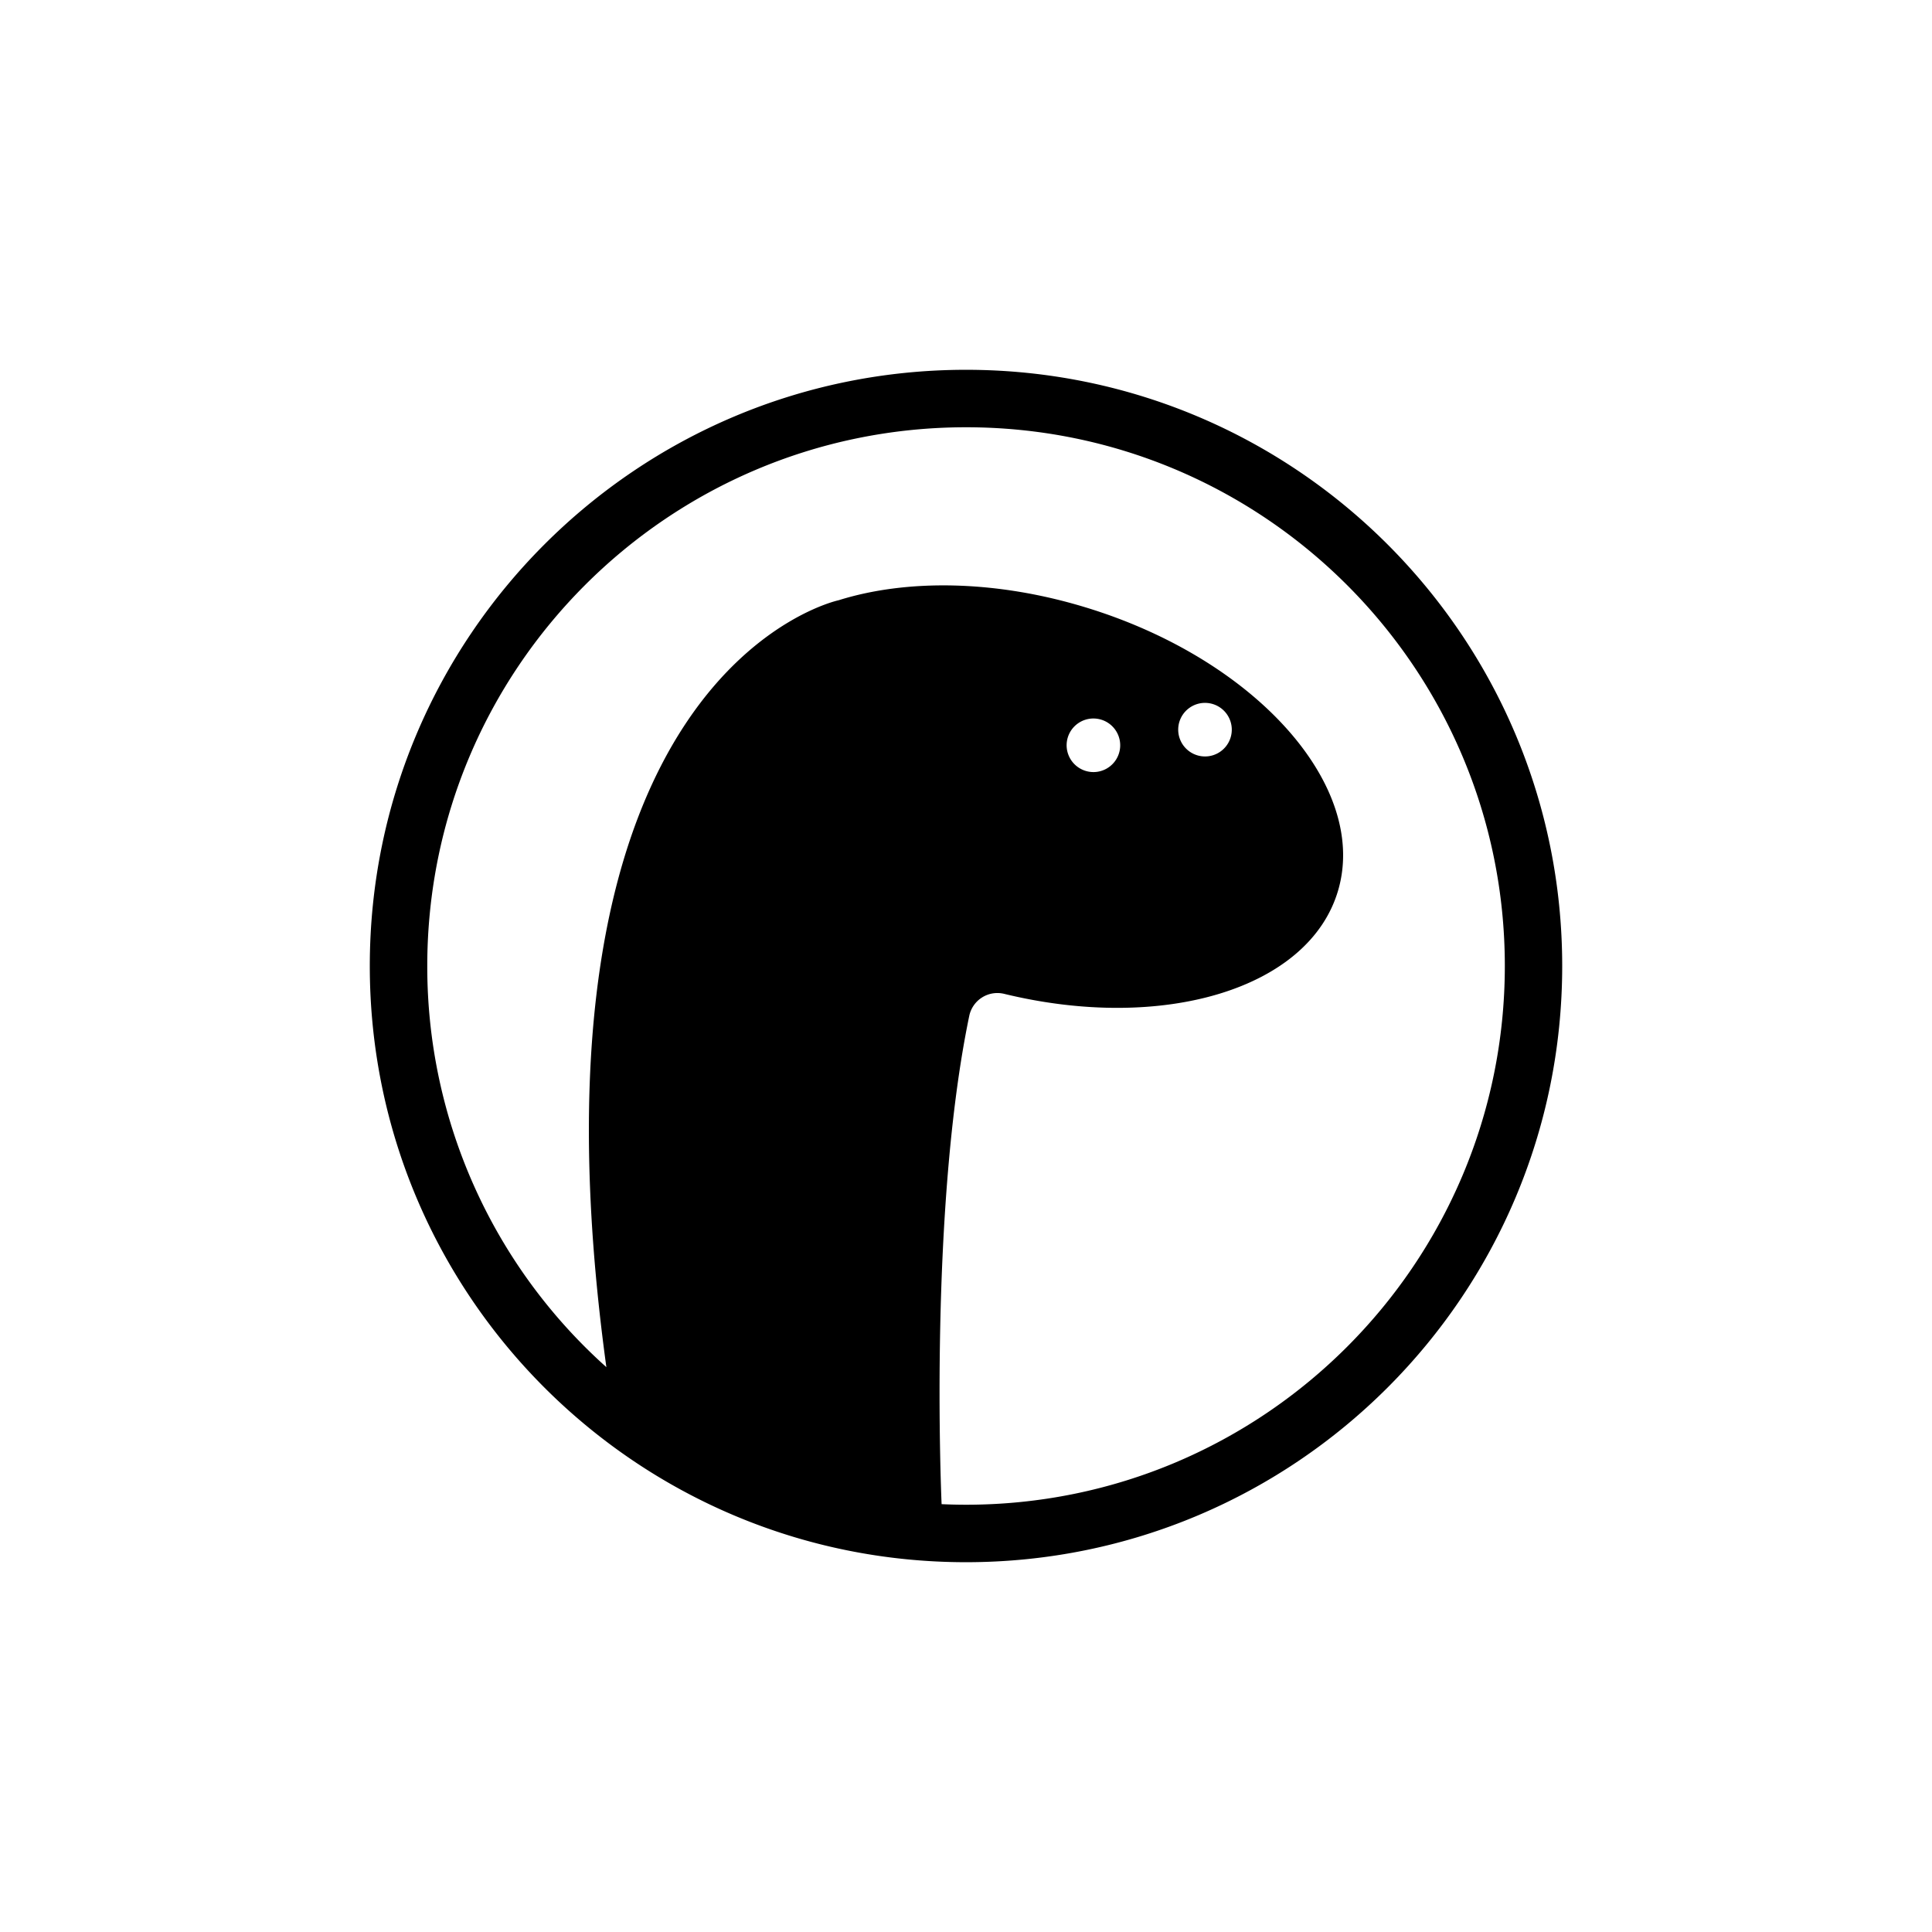 <svg xmlns="http://www.w3.org/2000/svg" viewBox="0 0 1024 1024"><title>Deno-2</title><g id="Deno"><path id="Deno-2" d="M512,196c-174.52,0-316,141.48-316,316S337.48,828,512,828,828,686.52,828,512,686.52,196,512,196Zm0,601.54c-4.33,0-8.64-.11-12.93-.3-.33-7.59-6.49-156.94,14.64-258.73a15.23,15.23,0,0,1,18.53-11.75c84.31,20.5,161.74-2.62,177-54.84,16.19-55.4-43.74-122.57-133.86-150-48.1-14.66-95.08-15-130.89-3.78h0s-173.78,36.76-123.1,406.48A284.79,284.79,0,0,1,226.46,512c0-157.48,127.47-285.22,285-285.54,158-.32,286.13,127.64,286.13,285.54C797.54,669.7,669.7,797.54,512,797.54Zm53.45-404.36a14.2,14.2,0,1,1,15.92,15.92A14.23,14.23,0,0,1,565.45,393.18Zm59.14-8.28a14.2,14.2,0,1,1,15.92,15.92A14.22,14.22,0,0,1,624.59,384.9Z"/></g></svg>